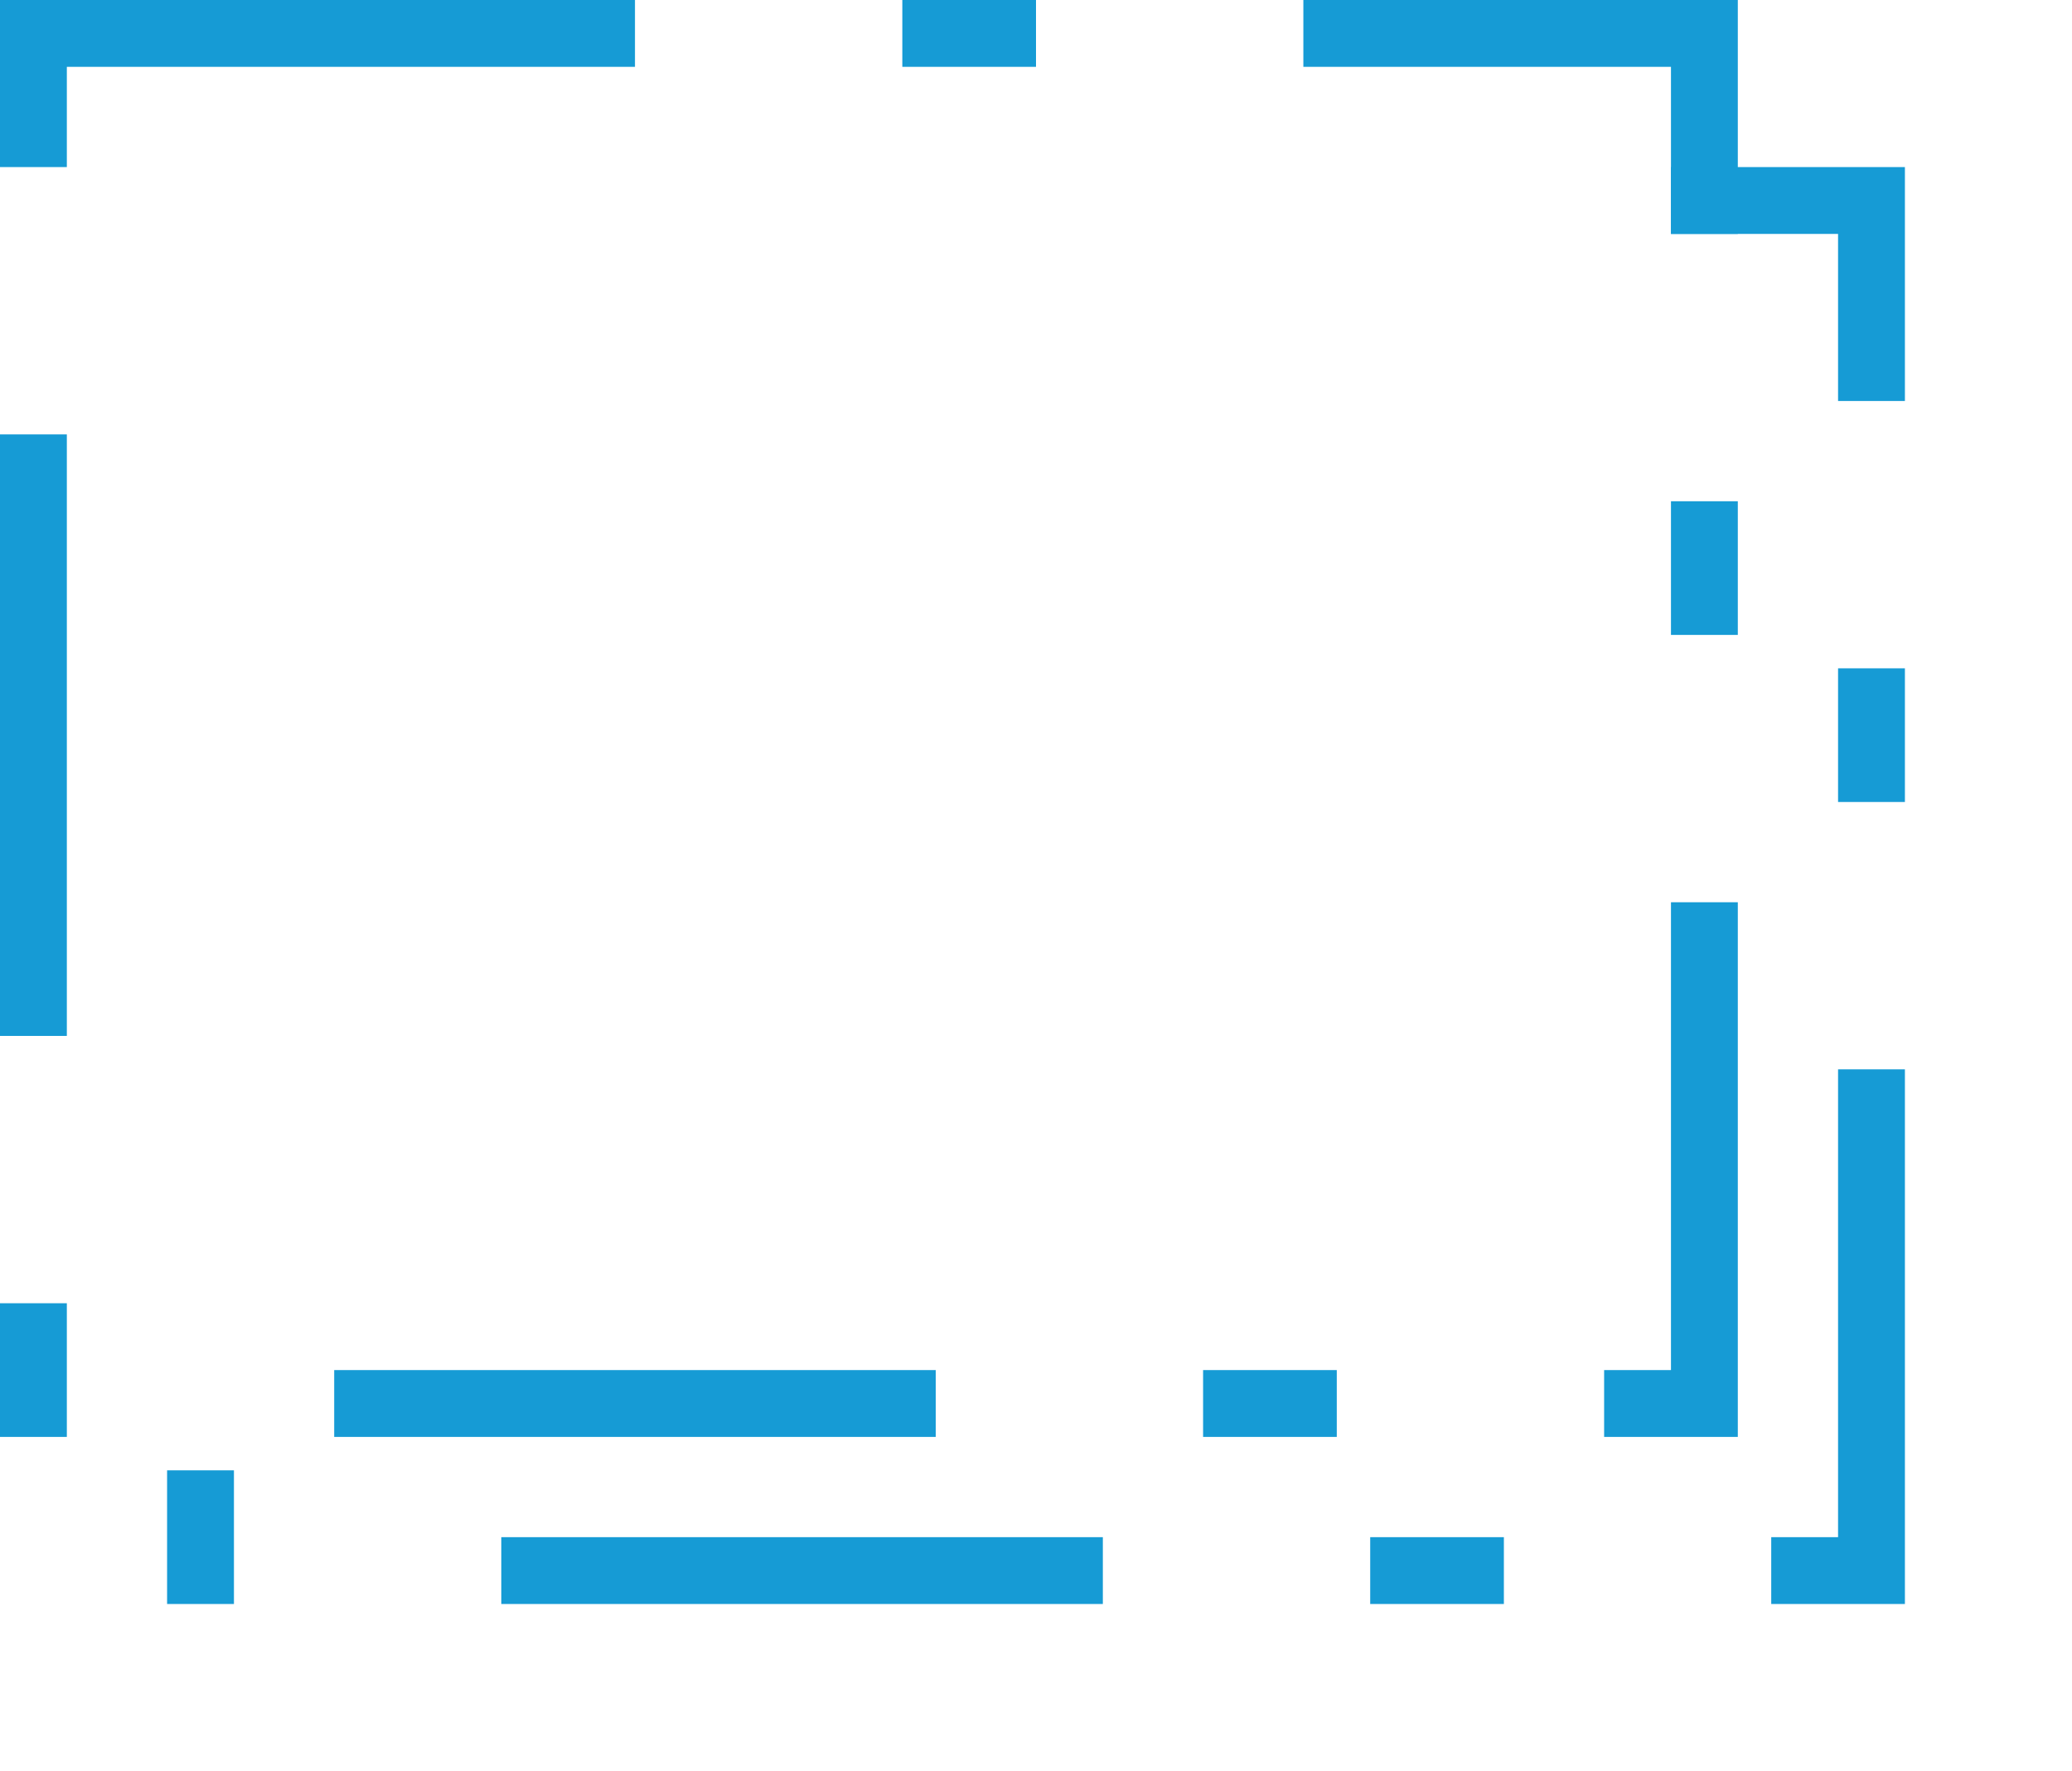 ﻿<?xml version="1.0" encoding="utf-8"?>
<svg version="1.1" xmlns:xlink="http://www.w3.org/1999/xlink" width="62px" height="53px" xmlns="http://www.w3.org/2000/svg">
  <defs>
    <filter x="906px" y="366px" width="62px" height="53px" filterUnits="userSpaceOnUse" id="filter26">
      <feOffset dx="5" dy="5" in="SourceAlpha" result="shadowOffsetInner" />
      <feGaussianBlur stdDeviation="2.5" in="shadowOffsetInner" result="shadowGaussian" />
      <feComposite in2="shadowGaussian" operator="atop" in="SourceAlpha" result="shadowComposite" />
      <feColorMatrix type="matrix" values="0 0 0 0 0.086  0 0 0 0 0.608  0 0 0 0 0.835  0 0 0 1 0  " in="shadowComposite" />
    </filter>
    <g id="widget27">
      <path d="M 908 368  L 956 368  L 956 407  L 908 407  L 908 368  Z " fill-rule="nonzero" fill="#ffffff" stroke="none" />
      <path d="M 907 367  L 957 367  L 957 408  L 907 408  L 907 367  Z " stroke-width="2" stroke-dasharray="18,8,4,8" stroke="#169bd5" fill="none" />
    </g>
  </defs>
  <g transform="matrix(1 0 0 1 -906 -366 )">
    <use xlink:href="#widget27" filter="url(#filter26)" />
    <use xlink:href="#widget27" />
  </g>
</svg>